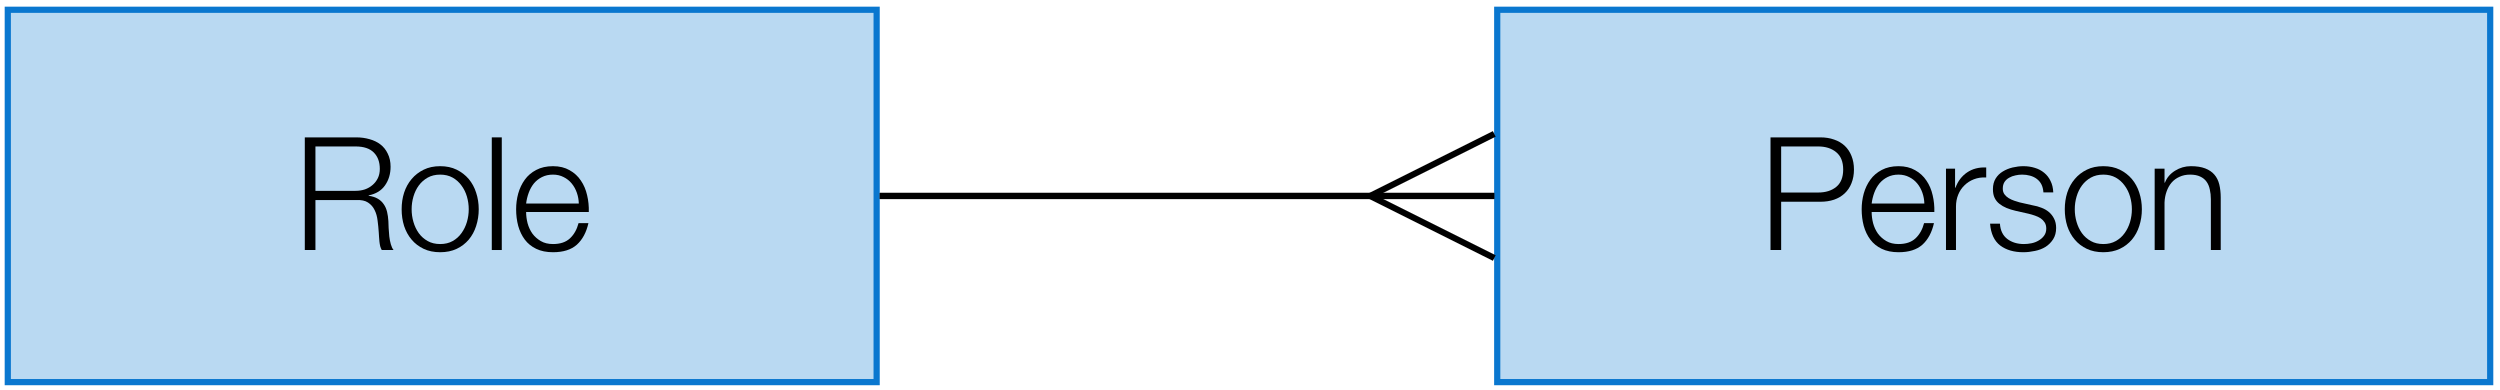 <?xml version="1.0" encoding="UTF-8"?>

<svg xmlns="http://www.w3.org/2000/svg" xmlns:xlink="http://www.w3.org/1999/xlink" width="225.75pt" height="35.25pt" viewBox="0 0 301 47" version="1.1">

<defs>

<g>

<symbol overflow="visible" id="glyph0-0">

<path style="stroke:none;" d="M 8.391 -0.156 L 1.109 -0.156 L 1.109 -9.578 L 8.391 -9.578 Z M 0.953 -9.734 L 0.953 0 L 8.547 0 L 8.547 -9.734 Z M 0.953 -9.734 "/>

</symbol>

<symbol overflow="visible" id="glyph0-1">

<path style="stroke:none;" d="M 2.656 -7.125 L 2.656 -12.469 L 7.484 -12.469 C 8.473 -12.469 9.207 -12.223 9.688 -11.734 C 10.164 -11.254 10.406 -10.598 10.406 -9.766 C 10.406 -9.348 10.328 -8.977 10.172 -8.656 C 10.016 -8.332 9.801 -8.055 9.531 -7.828 C 9.27 -7.598 8.961 -7.422 8.609 -7.297 C 8.254 -7.18 7.879 -7.125 7.484 -7.125 Z M 1.375 -13.562 L 1.375 0 L 2.656 0 L 2.656 -6.016 L 7.562 -6.016 C 8.164 -6.047 8.641 -5.945 8.984 -5.719 C 9.336 -5.488 9.602 -5.188 9.781 -4.812 C 9.969 -4.438 10.086 -4.008 10.141 -3.531 C 10.203 -3.062 10.25 -2.586 10.281 -2.109 C 10.289 -1.973 10.301 -1.805 10.312 -1.609 C 10.332 -1.422 10.348 -1.227 10.359 -1.031 C 10.379 -0.832 10.41 -0.641 10.453 -0.453 C 10.504 -0.273 10.566 -0.125 10.641 0 L 12.062 0 C 11.926 -0.164 11.816 -0.395 11.734 -0.688 C 11.648 -0.988 11.586 -1.305 11.547 -1.641 C 11.516 -1.973 11.488 -2.305 11.469 -2.641 C 11.457 -2.973 11.445 -3.254 11.438 -3.484 C 11.414 -3.879 11.363 -4.25 11.281 -4.594 C 11.195 -4.945 11.062 -5.254 10.875 -5.516 C 10.695 -5.785 10.461 -6.004 10.172 -6.172 C 9.879 -6.348 9.508 -6.469 9.062 -6.531 L 9.062 -6.578 C 9.938 -6.754 10.594 -7.156 11.031 -7.781 C 11.477 -8.414 11.703 -9.164 11.703 -10.031 C 11.703 -10.633 11.586 -11.16 11.359 -11.609 C 11.141 -12.066 10.844 -12.438 10.469 -12.719 C 10.102 -13 9.672 -13.207 9.172 -13.344 C 8.672 -13.488 8.141 -13.562 7.578 -13.562 Z M 1.375 -13.562 "/>

</symbol>

<symbol overflow="visible" id="glyph0-2">

<path style="stroke:none;" d="M 5.281 -9.078 C 5.852 -9.078 6.352 -8.957 6.781 -8.719 C 7.207 -8.477 7.562 -8.16 7.844 -7.766 C 8.133 -7.379 8.352 -6.938 8.5 -6.438 C 8.645 -5.938 8.719 -5.426 8.719 -4.906 C 8.719 -4.383 8.645 -3.875 8.5 -3.375 C 8.352 -2.875 8.133 -2.426 7.844 -2.031 C 7.562 -1.633 7.207 -1.316 6.781 -1.078 C 6.352 -0.836 5.852 -0.719 5.281 -0.719 C 4.707 -0.719 4.207 -0.836 3.781 -1.078 C 3.352 -1.316 2.992 -1.633 2.703 -2.031 C 2.422 -2.426 2.207 -2.875 2.062 -3.375 C 1.914 -3.875 1.844 -4.383 1.844 -4.906 C 1.844 -5.426 1.914 -5.938 2.062 -6.438 C 2.207 -6.938 2.422 -7.379 2.703 -7.766 C 2.992 -8.16 3.352 -8.477 3.781 -8.719 C 4.207 -8.957 4.707 -9.078 5.281 -9.078 Z M 5.281 -10.094 C 4.531 -10.094 3.867 -9.953 3.297 -9.672 C 2.723 -9.391 2.238 -9.016 1.844 -8.547 C 1.445 -8.078 1.145 -7.531 0.938 -6.906 C 0.738 -6.281 0.641 -5.613 0.641 -4.906 C 0.641 -4.195 0.738 -3.523 0.938 -2.891 C 1.145 -2.266 1.445 -1.719 1.844 -1.25 C 2.238 -0.781 2.723 -0.41 3.297 -0.141 C 3.867 0.129 4.531 0.266 5.281 0.266 C 6.031 0.266 6.691 0.129 7.266 -0.141 C 7.836 -0.41 8.32 -0.781 8.719 -1.25 C 9.113 -1.719 9.41 -2.266 9.609 -2.891 C 9.816 -3.523 9.922 -4.195 9.922 -4.906 C 9.922 -5.613 9.816 -6.281 9.609 -6.906 C 9.41 -7.531 9.113 -8.078 8.719 -8.547 C 8.32 -9.016 7.836 -9.391 7.266 -9.672 C 6.691 -9.953 6.031 -10.094 5.281 -10.094 Z M 5.281 -10.094 "/>

</symbol>

<symbol overflow="visible" id="glyph0-3">

<path style="stroke:none;" d="M 1.156 -13.562 L 1.156 0 L 2.359 0 L 2.359 -13.562 Z M 1.156 -13.562 "/>

</symbol>

<symbol overflow="visible" id="glyph0-4">

<path style="stroke:none;" d="M 8.188 -5.594 L 1.844 -5.594 C 1.895 -6.031 2 -6.461 2.156 -6.891 C 2.312 -7.316 2.52 -7.691 2.781 -8.016 C 3.051 -8.336 3.375 -8.594 3.75 -8.781 C 4.133 -8.977 4.578 -9.078 5.078 -9.078 C 5.555 -9.078 5.984 -8.977 6.359 -8.781 C 6.742 -8.594 7.066 -8.336 7.328 -8.016 C 7.598 -7.691 7.805 -7.316 7.953 -6.891 C 8.098 -6.473 8.176 -6.039 8.188 -5.594 Z M 1.844 -4.578 L 9.391 -4.578 C 9.41 -5.266 9.344 -5.938 9.188 -6.594 C 9.039 -7.258 8.789 -7.848 8.438 -8.359 C 8.094 -8.879 7.641 -9.297 7.078 -9.609 C 6.523 -9.93 5.859 -10.094 5.078 -10.094 C 4.297 -10.094 3.625 -9.941 3.062 -9.641 C 2.5 -9.348 2.039 -8.957 1.688 -8.469 C 1.332 -7.977 1.066 -7.422 0.891 -6.797 C 0.723 -6.18 0.641 -5.551 0.641 -4.906 C 0.641 -4.207 0.723 -3.539 0.891 -2.906 C 1.066 -2.281 1.332 -1.727 1.688 -1.25 C 2.039 -0.781 2.5 -0.41 3.062 -0.141 C 3.625 0.129 4.297 0.266 5.078 0.266 C 6.316 0.266 7.273 -0.035 7.953 -0.641 C 8.629 -1.254 9.094 -2.117 9.344 -3.234 L 8.156 -3.234 C 7.957 -2.473 7.613 -1.863 7.125 -1.406 C 6.633 -0.945 5.953 -0.719 5.078 -0.719 C 4.504 -0.719 4.016 -0.836 3.609 -1.078 C 3.203 -1.316 2.863 -1.617 2.594 -1.984 C 2.332 -2.359 2.141 -2.773 2.016 -3.234 C 1.898 -3.703 1.844 -4.148 1.844 -4.578 Z M 1.844 -4.578 "/>

</symbol>

<symbol overflow="visible" id="glyph0-5">

<path style="stroke:none;" d="M 2.656 -6.922 L 2.656 -12.469 L 7.109 -12.469 C 8.004 -12.469 8.727 -12.238 9.281 -11.781 C 9.844 -11.32 10.125 -10.625 10.125 -9.688 C 10.125 -8.75 9.844 -8.051 9.281 -7.594 C 8.727 -7.145 8.004 -6.922 7.109 -6.922 Z M 1.375 -13.562 L 1.375 0 L 2.656 0 L 2.656 -5.812 L 7.391 -5.812 C 7.992 -5.812 8.539 -5.895 9.031 -6.062 C 9.531 -6.238 9.957 -6.492 10.312 -6.828 C 10.664 -7.16 10.938 -7.566 11.125 -8.047 C 11.32 -8.535 11.422 -9.082 11.422 -9.688 C 11.422 -10.301 11.32 -10.848 11.125 -11.328 C 10.938 -11.805 10.664 -12.211 10.312 -12.547 C 9.957 -12.879 9.531 -13.129 9.031 -13.297 C 8.539 -13.473 7.992 -13.562 7.391 -13.562 Z M 1.375 -13.562 "/>

</symbol>

<symbol overflow="visible" id="glyph0-6">

<path style="stroke:none;" d="M 1.141 -9.797 L 1.141 0 L 2.344 0 L 2.344 -5.219 C 2.344 -5.738 2.43 -6.219 2.609 -6.656 C 2.785 -7.094 3.035 -7.469 3.359 -7.781 C 3.68 -8.102 4.062 -8.348 4.5 -8.516 C 4.945 -8.691 5.441 -8.766 5.984 -8.734 L 5.984 -9.938 C 5.098 -9.977 4.332 -9.781 3.688 -9.344 C 3.051 -8.914 2.582 -8.301 2.281 -7.5 L 2.234 -7.5 L 2.234 -9.797 Z M 1.141 -9.797 "/>

</symbol>

<symbol overflow="visible" id="glyph0-7">

<path style="stroke:none;" d="M 7.016 -6.938 L 8.203 -6.938 C 8.18 -7.469 8.07 -7.926 7.875 -8.312 C 7.688 -8.707 7.43 -9.035 7.109 -9.297 C 6.785 -9.566 6.41 -9.766 5.984 -9.891 C 5.566 -10.023 5.109 -10.094 4.609 -10.094 C 4.18 -10.094 3.75 -10.039 3.312 -9.938 C 2.875 -9.832 2.477 -9.672 2.125 -9.453 C 1.77 -9.242 1.484 -8.961 1.266 -8.609 C 1.047 -8.254 0.938 -7.828 0.938 -7.328 C 0.938 -6.91 1.004 -6.562 1.141 -6.281 C 1.273 -6 1.469 -5.758 1.719 -5.562 C 1.969 -5.363 2.254 -5.195 2.578 -5.062 C 2.91 -4.926 3.273 -4.812 3.672 -4.719 L 5.203 -4.375 C 5.473 -4.312 5.738 -4.234 6 -4.141 C 6.258 -4.055 6.488 -3.945 6.688 -3.812 C 6.883 -3.676 7.047 -3.508 7.172 -3.312 C 7.297 -3.113 7.359 -2.867 7.359 -2.578 C 7.359 -2.242 7.27 -1.957 7.094 -1.719 C 6.926 -1.488 6.707 -1.297 6.438 -1.141 C 6.176 -0.984 5.891 -0.875 5.578 -0.812 C 5.266 -0.75 4.961 -0.719 4.672 -0.719 C 3.879 -0.719 3.211 -0.922 2.672 -1.328 C 2.129 -1.742 1.832 -2.359 1.781 -3.172 L 0.594 -3.172 C 0.688 -1.973 1.094 -1.098 1.812 -0.547 C 2.531 -0.004 3.461 0.266 4.609 0.266 C 5.066 0.266 5.531 0.211 6 0.109 C 6.469 0.016 6.891 -0.145 7.266 -0.375 C 7.641 -0.613 7.945 -0.922 8.188 -1.297 C 8.426 -1.672 8.547 -2.125 8.547 -2.656 C 8.547 -3.094 8.461 -3.469 8.297 -3.781 C 8.141 -4.094 7.93 -4.359 7.672 -4.578 C 7.41 -4.797 7.109 -4.969 6.766 -5.094 C 6.43 -5.227 6.094 -5.32 5.75 -5.375 L 4.156 -5.734 C 3.957 -5.785 3.738 -5.852 3.5 -5.938 C 3.258 -6.02 3.035 -6.125 2.828 -6.25 C 2.629 -6.375 2.461 -6.523 2.328 -6.703 C 2.191 -6.891 2.125 -7.117 2.125 -7.391 C 2.125 -7.703 2.191 -7.969 2.328 -8.188 C 2.473 -8.406 2.66 -8.578 2.891 -8.703 C 3.117 -8.836 3.367 -8.93 3.641 -8.984 C 3.91 -9.047 4.18 -9.078 4.453 -9.078 C 4.785 -9.078 5.102 -9.035 5.406 -8.953 C 5.719 -8.867 5.988 -8.738 6.219 -8.562 C 6.457 -8.383 6.645 -8.16 6.781 -7.891 C 6.914 -7.617 6.992 -7.301 7.016 -6.938 Z M 7.016 -6.938 "/>

</symbol>

<symbol overflow="visible" id="glyph0-8">

<path style="stroke:none;" d="M 1.125 -9.797 L 1.125 0 L 2.312 0 L 2.312 -5.719 C 2.332 -6.195 2.414 -6.641 2.562 -7.047 C 2.707 -7.461 2.906 -7.816 3.156 -8.109 C 3.414 -8.41 3.734 -8.645 4.109 -8.812 C 4.484 -8.988 4.91 -9.078 5.391 -9.078 C 5.879 -9.078 6.285 -9 6.609 -8.844 C 6.93 -8.695 7.188 -8.488 7.375 -8.219 C 7.562 -7.957 7.691 -7.645 7.766 -7.281 C 7.848 -6.926 7.891 -6.539 7.891 -6.125 L 7.891 0 L 9.078 0 L 9.078 -6.312 C 9.078 -6.895 9.02 -7.422 8.906 -7.891 C 8.789 -8.359 8.594 -8.754 8.312 -9.078 C 8.039 -9.398 7.672 -9.648 7.203 -9.828 C 6.742 -10.004 6.172 -10.094 5.484 -10.094 C 4.797 -10.094 4.16 -9.91 3.578 -9.547 C 2.992 -9.18 2.586 -8.703 2.359 -8.109 L 2.312 -8.109 L 2.312 -9.797 Z M 1.125 -9.797 "/>

</symbol>

</g>

</defs>

<g id="surface1">

<path style="fill-rule:nonzero;fill:rgb(72.548%,85.097%,94.901%);fill-opacity:1;stroke-width:0.747;stroke-linecap:butt;stroke-linejoin:miter;stroke:rgb(3.92%,46.666%,81.175%);stroke-opacity:1;stroke-miterlimit:10;" d="M 119.555 -74.72 L 119.555 -119.552 L 224.164 -119.552 L 224.164 -74.72 Z M 119.555 -74.72 " transform="matrix(1,0,0,-1,-118.617,-73.544)"/>

<path style="fill-rule:nonzero;fill:rgb(72.548%,85.097%,94.901%);fill-opacity:1;stroke-width:0.747;stroke-linecap:butt;stroke-linejoin:miter;stroke:rgb(3.92%,46.666%,81.175%);stroke-opacity:1;stroke-miterlimit:10;" d="M 298.883 -74.72 L 298.883 -119.552 L 418.437 -119.552 L 418.437 -74.72 Z M 298.883 -74.72 " transform="matrix(1,0,0,-1,-118.617,-73.544)"/>

<path style="fill:none;stroke-width:0.747;stroke-linecap:butt;stroke-linejoin:miter;stroke:rgb(0%,0%,0%);stroke-opacity:1;stroke-miterlimit:10;" d="M 224.539 -97.138 L 298.527 -97.138 " transform="matrix(1,0,0,-1,-118.617,-73.544)"/>

<path style="fill:none;stroke-width:0.747;stroke-linecap:butt;stroke-linejoin:miter;stroke:rgb(0%,0%,0%);stroke-opacity:1;stroke-miterlimit:10;" d="M 224.539 -97.138 L 298.527 -97.138 " transform="matrix(1,0,0,-1,-118.617,-73.544)"/>

<path style="fill:none;stroke-width:0.747;stroke-linecap:butt;stroke-linejoin:miter;stroke:rgb(0%,0%,0%);stroke-opacity:1;stroke-miterlimit:10;" d="M 283.586 -97.138 L 298.527 -104.61 " transform="matrix(1,0,0,-1,-118.617,-73.544)"/>

<path style="fill:none;stroke-width:0.747;stroke-linecap:butt;stroke-linejoin:miter;stroke:rgb(0%,0%,0%);stroke-opacity:1;stroke-miterlimit:10;" d="M 283.586 -97.138 L 298.527 -89.665 " transform="matrix(1,0,0,-1,-118.617,-73.544)"/>

<g style="fill:rgb(0%,0%,0%);fill-opacity:1;">

  <use xlink:href="#glyph0-1" x="35.323" y="30.102"/>

</g>

<g style="fill:rgb(0%,0%,0%);fill-opacity:1;">

  <use xlink:href="#glyph0-2" x="47.717" y="30.102"/>

</g>

<g style="fill:rgb(0%,0%,0%);fill-opacity:1;">

  <use xlink:href="#glyph0-3" x="58.055" y="30.102"/>

</g>

<g style="fill:rgb(0%,0%,0%);fill-opacity:1;">

  <use xlink:href="#glyph0-4" x="61.501" y="30.102"/>

</g>

<g style="fill:rgb(0%,0%,0%);fill-opacity:1;">

  <use xlink:href="#glyph0-5" x="211.795" y="30.102"/>

</g>

<g style="fill:rgb(0%,0%,0%);fill-opacity:1;">

  <use xlink:href="#glyph0-4" x="223.504" y="30.102"/>

</g>

<g style="fill:rgb(0%,0%,0%);fill-opacity:1;">

  <use xlink:href="#glyph0-6" x="233.156" y="30.102"/>

</g>

<g style="fill:rgb(0%,0%,0%);fill-opacity:1;">

  <use xlink:href="#glyph0-7" x="239.011" y="30.102"/>

</g>

<g style="fill:rgb(0%,0%,0%);fill-opacity:1;">

  <use xlink:href="#glyph0-2" x="247.959" y="30.102"/>

</g>

<g style="fill:rgb(0%,0%,0%);fill-opacity:1;">

  <use xlink:href="#glyph0-8" x="258.297" y="30.102"/>

</g>

</g>

</svg>

